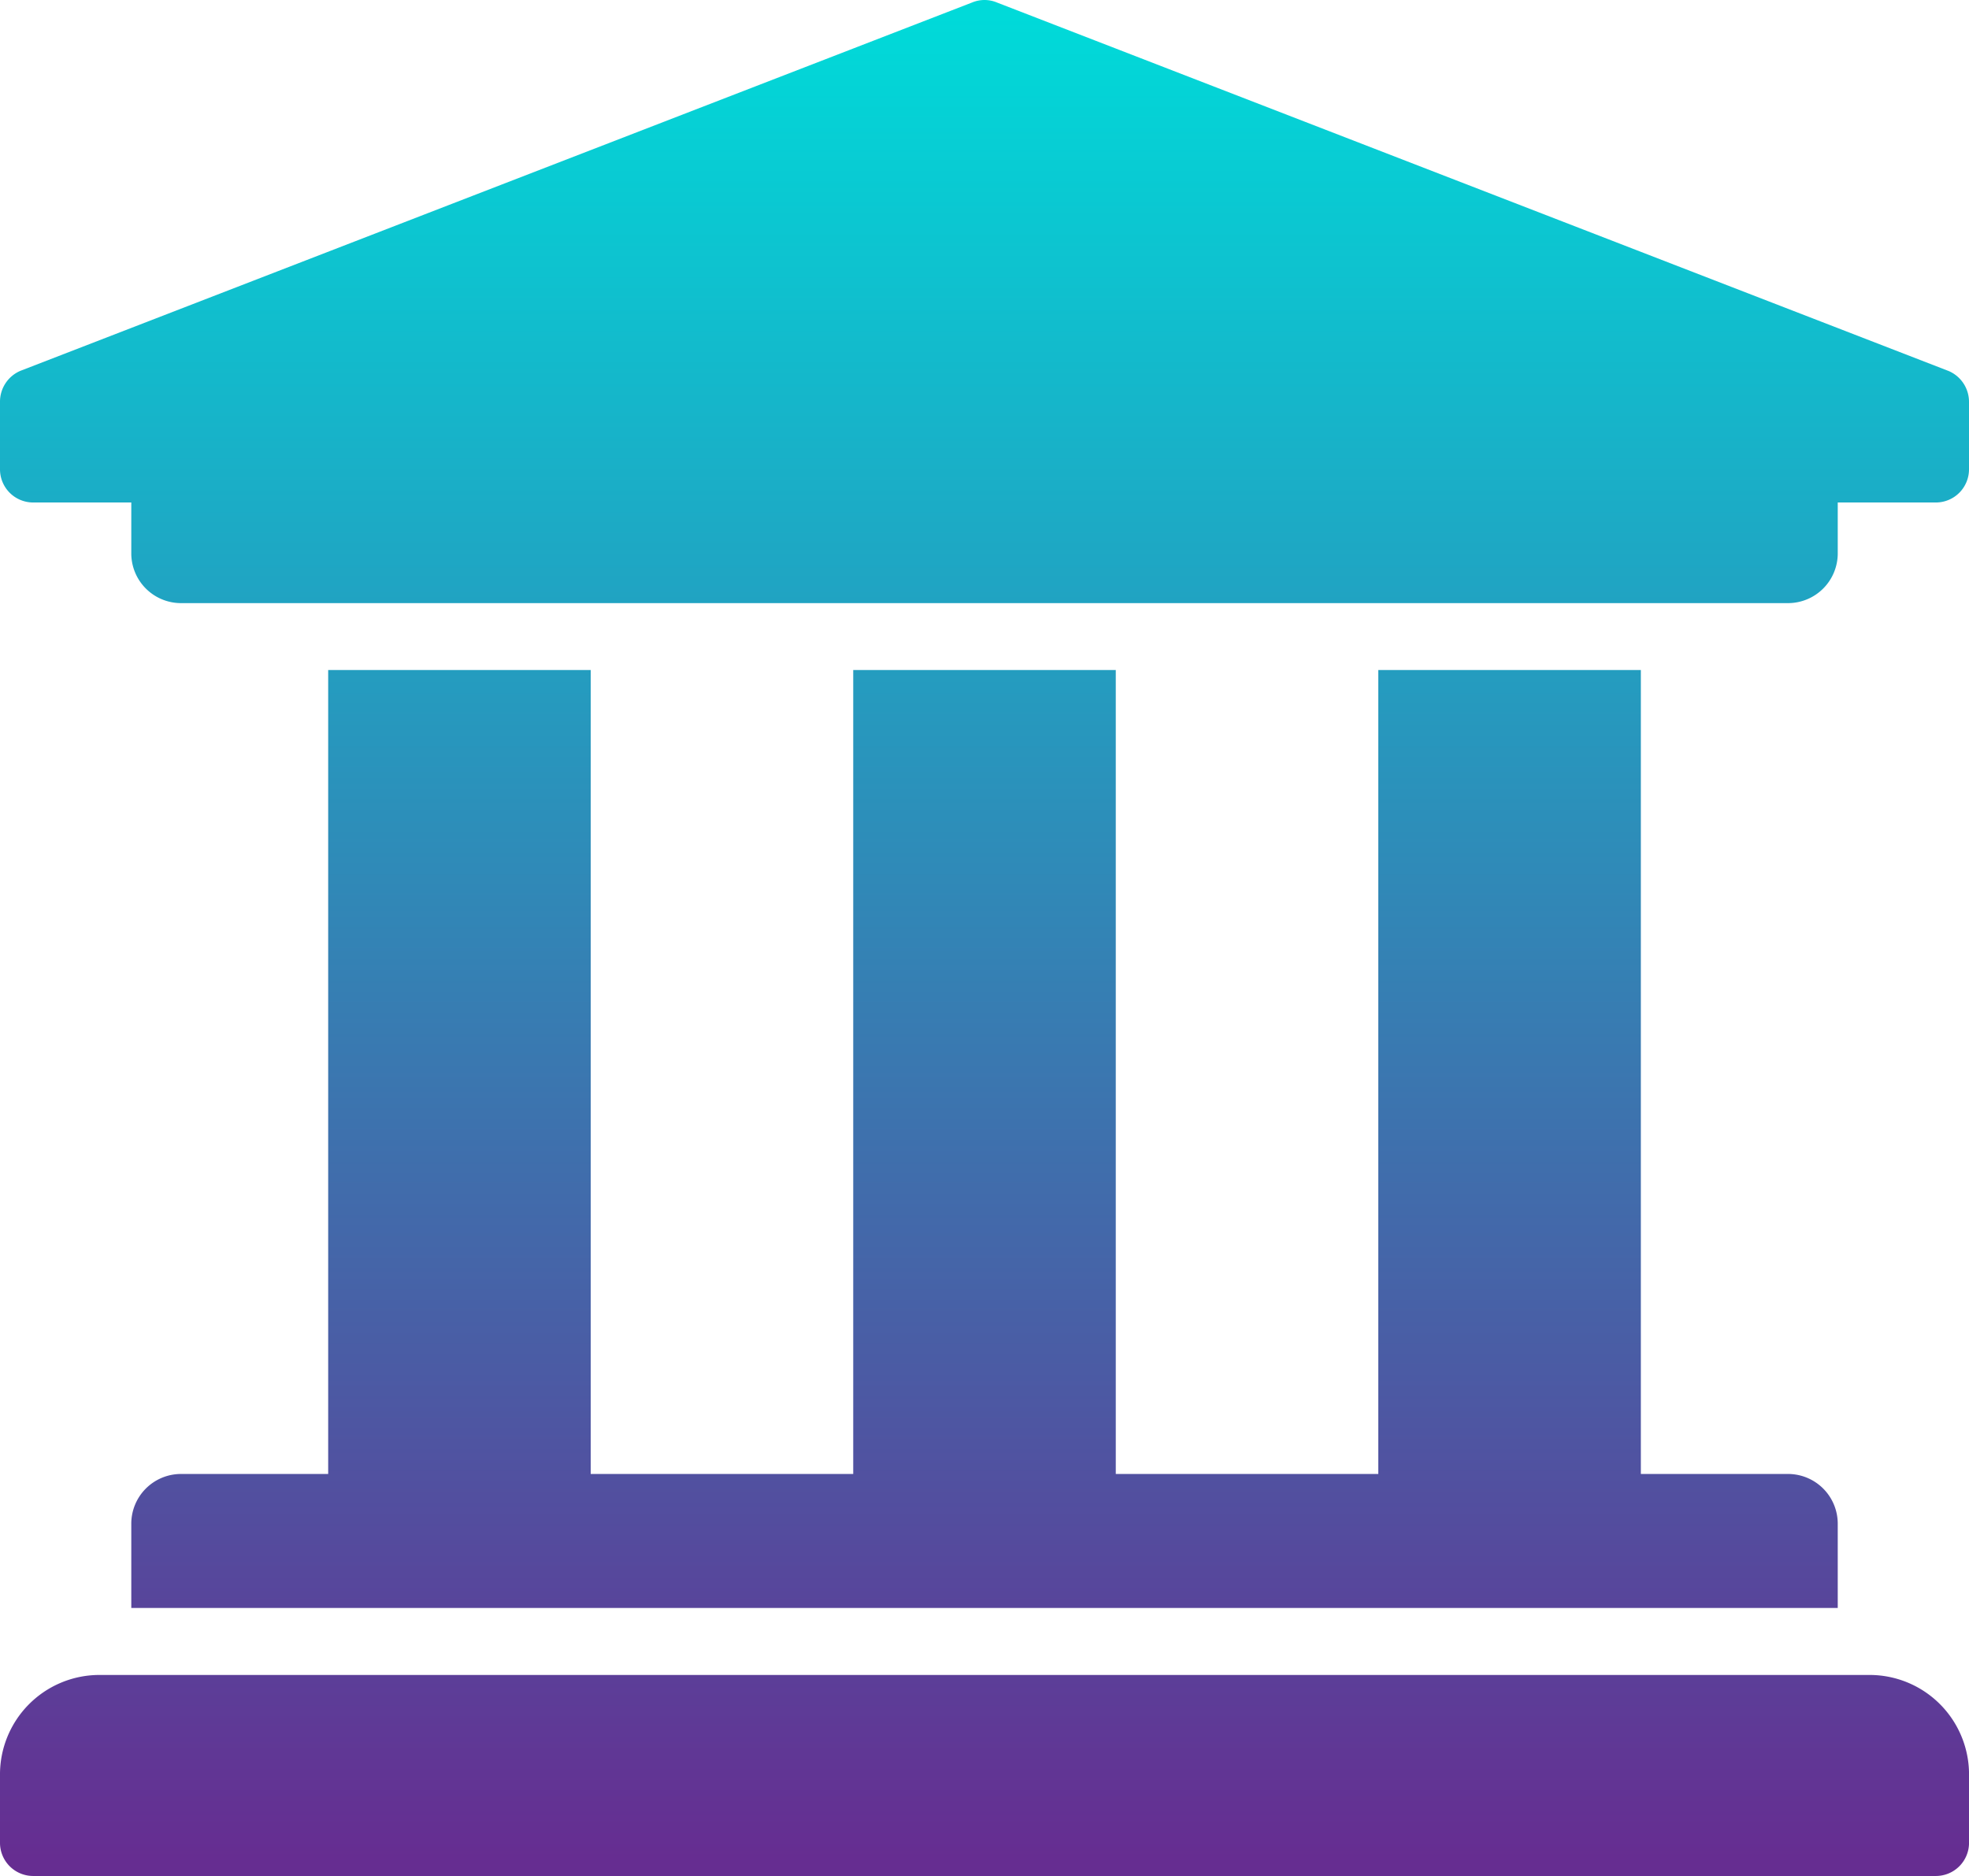 <svg xmlns="http://www.w3.org/2000/svg" width="63.333" height="60.343"><defs><linearGradient id="a" x1=".5" x2=".5" y2="1" gradientUnits="objectBoundingBox"><stop offset="0" stop-color="#00dad9"/><stop offset="1" stop-color="#662d91"/></linearGradient></defs><path d="M79.333 44.93v2.155a1.067 1.067 0 01-1.056 1.078h-3.166v1.616a1.6 1.6 0 01-1.583 1.621H21.806a1.6 1.6 0 01-1.583-1.616v-1.621h-3.167A1.067 1.067 0 0116 47.085V44.93a1.078 1.078 0 01.652-1l30.611-11.848a1.035 1.035 0 01.807 0l30.611 11.853a1.078 1.078 0 01.652.995zm-3.166 40.947h-57A3.2 3.2 0 0016 89.11v2.155a1.067 1.067 0 001.056 1.078h61.222a1.067 1.067 0 001.056-1.078V89.11a3.2 3.2 0 00-3.167-3.233zM26.556 53.551v25.861h-4.75a1.6 1.6 0 00-1.583 1.616v2.694h54.888v-2.694a1.6 1.6 0 00-1.583-1.616h-4.75V53.551h-8.445v25.861h-8.444V53.551h-8.445v25.861H35V53.551z" transform="translate(-16 -32)" fill="url(#a)"/></svg>